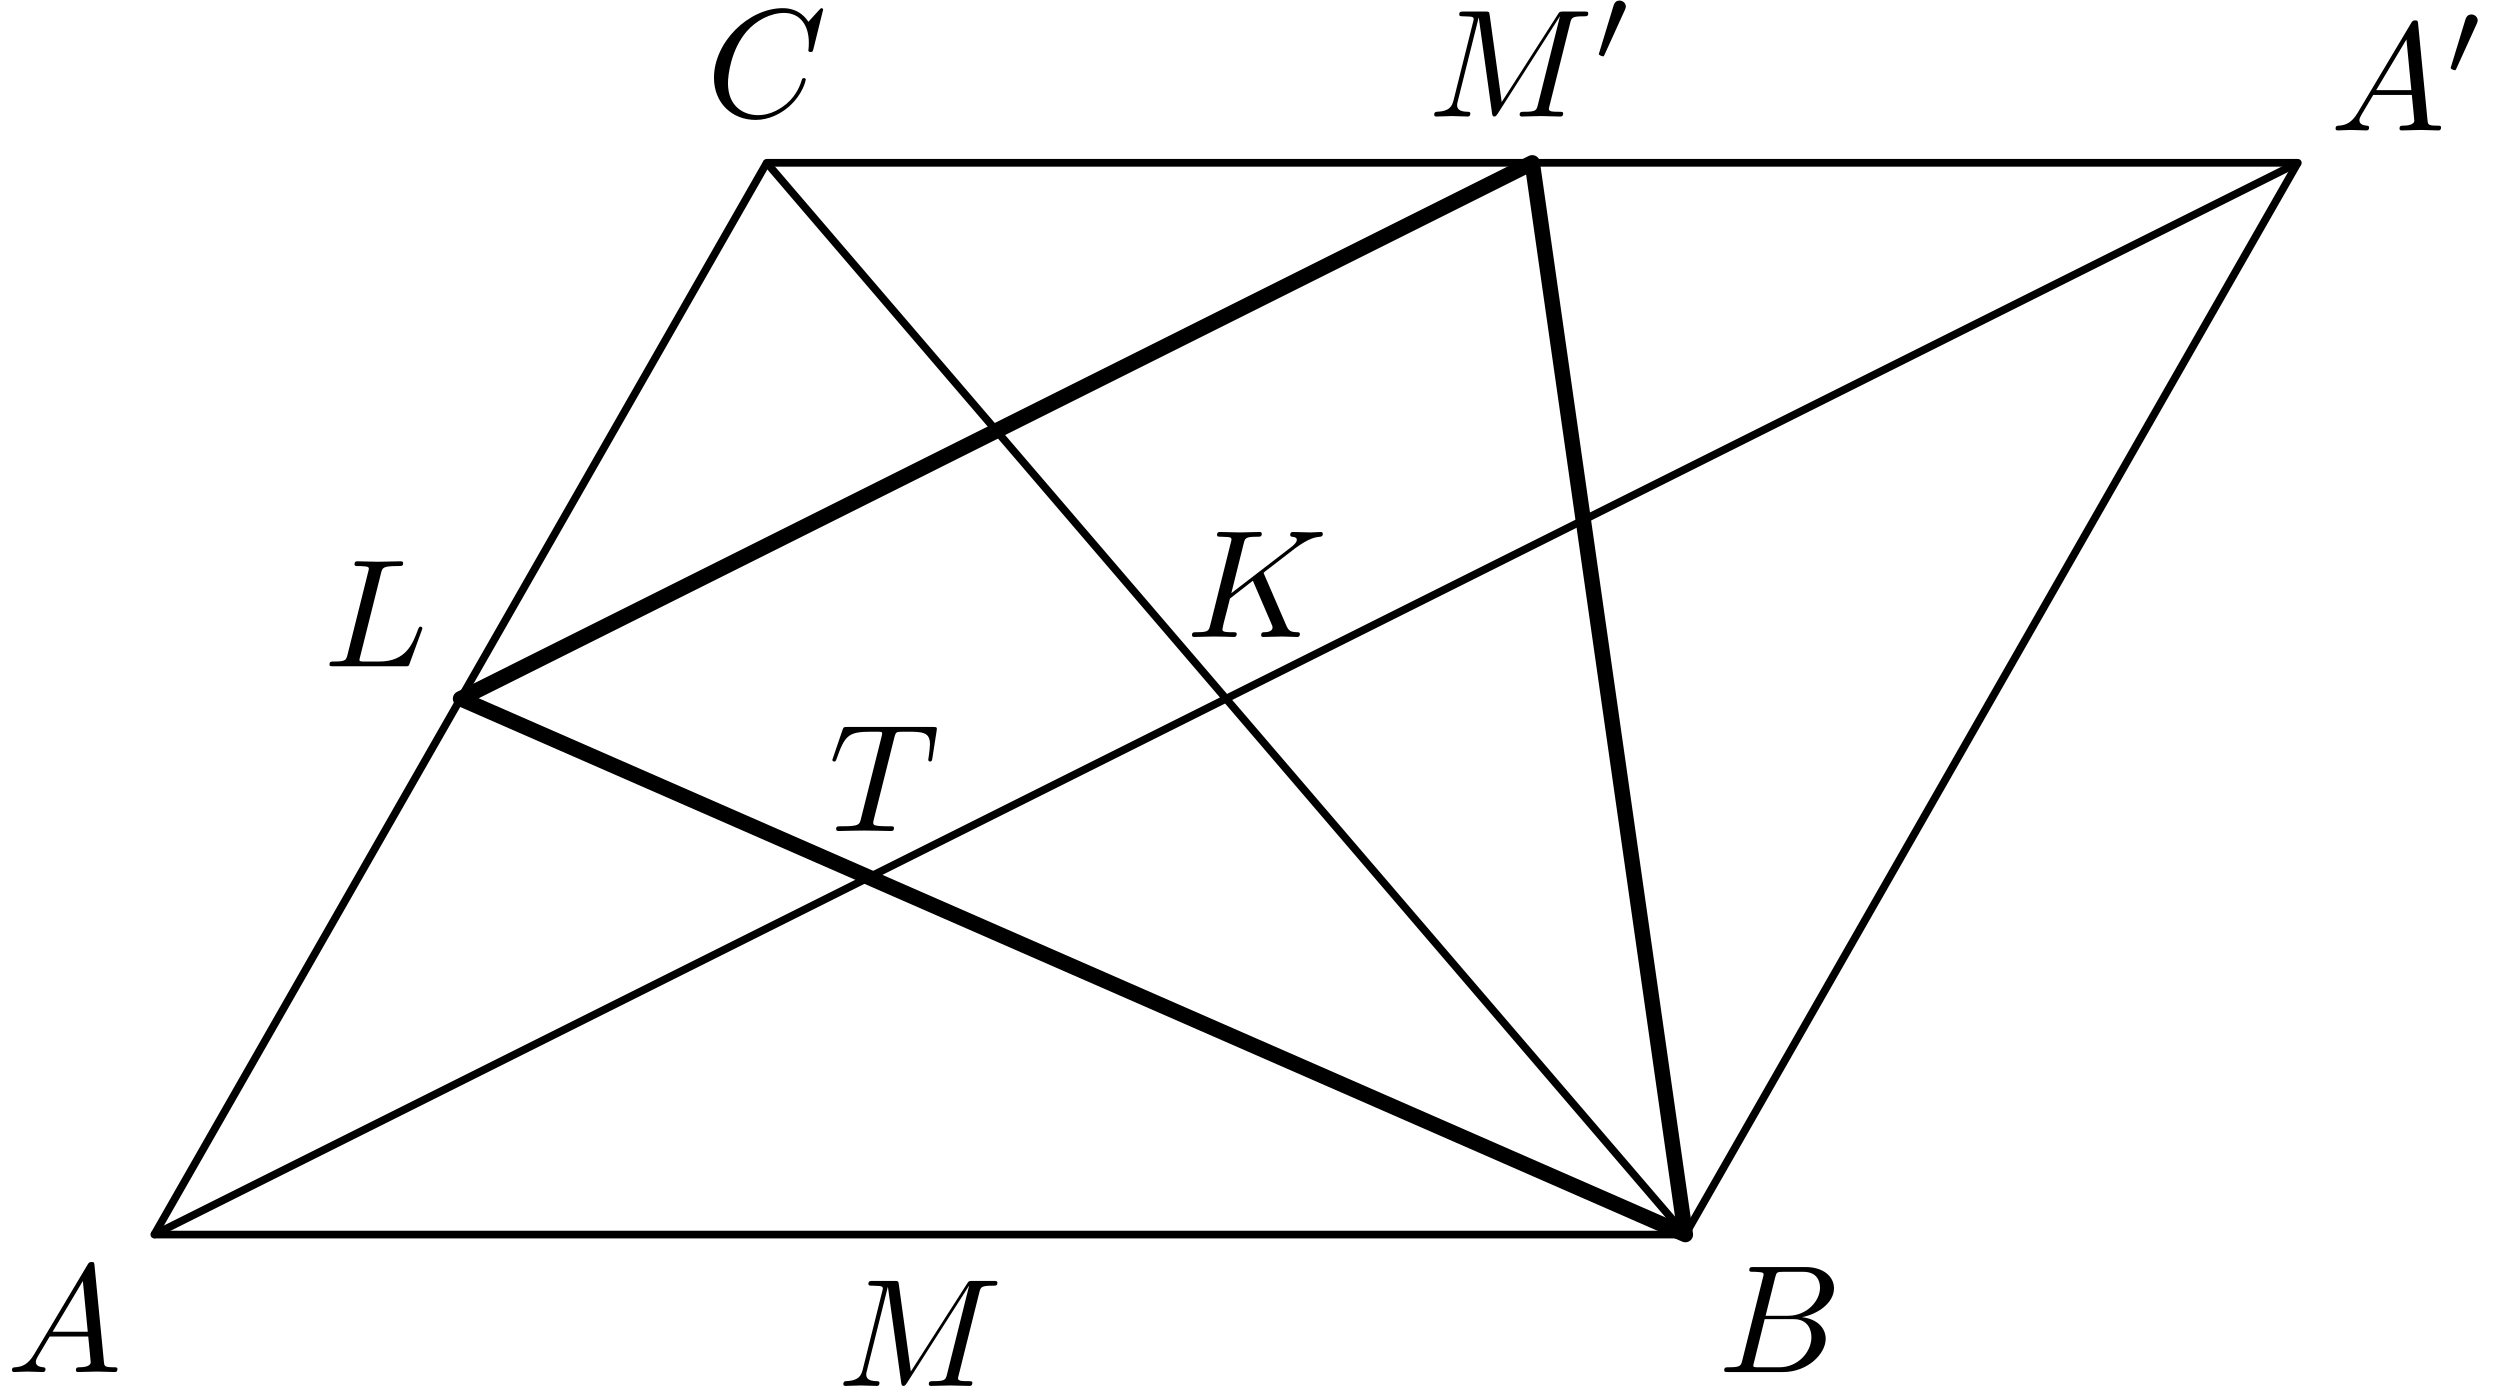 <?xml version='1.0' encoding='UTF-8'?>
<!-- This file was generated by dvisvgm 3.1.1 -->
<svg version='1.1' xmlns='http://www.w3.org/2000/svg' xmlns:xlink='http://www.w3.org/1999/xlink' width='162pt' height='90pt' viewBox='0 -90 162 90'>
<g id='page1'>
<g transform='matrix(1 0 0 -1 0 0)'>
<path d='M10 10H109.211L148.898 79.449H49.684Z' stroke='#000' fill='none' stroke-width='.5' stroke-miterlimit='10' stroke-linejoin='bevel'/>
<path d='M109.211 10L49.684 79.449' stroke='#000' fill='none' stroke-width='.5' stroke-miterlimit='10' stroke-linecap='round' stroke-linejoin='round'/>
<path d='M10 10L148.898 79.449' stroke='#000' fill='none' stroke-width='.5' stroke-miterlimit='10' stroke-linecap='round' stroke-linejoin='round'/>
<path d='M109.211 10L29.844 44.723L99.289 79.449Z' stroke='#000' fill='none' stroke-miterlimit='10' stroke-linecap='round' stroke-linejoin='round'/>
<path d='M2.211 2.238C1.813 1.57 1.424 1.431 .986 1.401C.867 1.391 .777 1.391 .777 1.202C.777 1.142 .827 1.092 .906 1.092C1.175 1.092 1.484 1.122 1.763 1.122C2.092 1.122 2.44 1.092 2.759 1.092C2.819 1.092 2.948 1.092 2.948 1.282C2.948 1.391 2.859 1.401 2.789 1.401C2.56 1.421 2.321 1.501 2.321 1.75C2.321 1.869 2.381 1.979 2.46 2.118L3.217 3.393H5.717C5.737 3.184 5.877 1.829 5.877 1.73C5.877 1.431 5.359 1.401 5.16 1.401C5.02 1.401 4.921 1.401 4.921 1.202C4.921 1.092 5.04 1.092 5.06 1.092C5.468 1.092 5.897 1.122 6.305 1.122C6.554 1.122 7.182 1.092 7.431 1.092C7.491 1.092 7.61 1.092 7.61 1.292C7.61 1.401 7.511 1.401 7.381 1.401C6.763 1.401 6.763 1.471 6.733 1.76L6.126 7.985C6.106 8.185 6.106 8.224 5.937 8.224C5.777 8.224 5.737 8.155 5.678 8.055L2.211 2.238ZM3.407 3.702L5.369 6.989L5.687 3.702H3.407Z'/>
<path d='M112.906 1.869C112.807 1.481 112.787 1.401 112 1.401C111.831 1.401 111.731 1.401 111.731 1.202C111.731 1.092 111.821 1.092 112 1.092H115.556C117.13 1.092 118.305 2.268 118.305 3.244C118.305 3.961 117.728 4.539 116.761 4.648C117.797 4.838 118.843 5.575 118.843 6.521C118.843 7.258 118.186 7.896 116.99 7.896H113.644C113.454 7.896 113.355 7.896 113.355 7.697C113.355 7.587 113.444 7.587 113.634 7.587C113.653 7.587 113.843 7.587 114.012 7.567C114.191 7.547 114.281 7.537 114.281 7.407C114.281 7.368 114.271 7.338 114.241 7.218L112.906 1.869ZM114.41 4.738L115.028 7.208C115.118 7.557 115.138 7.587 115.566 7.587H116.851C117.728 7.587 117.937 6.999 117.937 6.561C117.937 5.684 117.08 4.738 115.865 4.738H114.41ZM113.962 1.401C113.823 1.401 113.803 1.401 113.743 1.411C113.644 1.421 113.614 1.431 113.614 1.511C113.614 1.54 113.614 1.56 113.664 1.74L114.351 4.519H116.233C117.19 4.519 117.379 3.782 117.379 3.353C117.379 2.367 116.492 1.401 115.317 1.401H113.962Z'/>
<path d='M53.338 89.372C53.338 89.401 53.319 89.471 53.229 89.471C53.199 89.471 53.189 89.461 53.079 89.352L52.382 88.585C52.293 88.724 51.834 89.471 50.728 89.471C48.507 89.471 46.266 87.27 46.266 84.959C46.266 83.315 47.441 82.229 48.965 82.229C49.832 82.229 50.589 82.628 51.117 83.086C52.044 83.903 52.213 84.809 52.213 84.839C52.213 84.939 52.113 84.939 52.093 84.939C52.033 84.939 51.984 84.919 51.964 84.839C51.874 84.55 51.645 83.843 50.958 83.265C50.27 82.708 49.643 82.538 49.125 82.538C48.228 82.538 47.173 83.056 47.173 84.61C47.173 85.178 47.382 86.792 48.378 87.957C48.985 88.664 49.922 89.162 50.808 89.162C51.824 89.162 52.412 88.395 52.412 87.24C52.412 86.841 52.382 86.831 52.382 86.732C52.382 86.632 52.492 86.632 52.532 86.632C52.661 86.632 52.661 86.652 52.711 86.831L53.338 89.372Z'/>
<path d='M81.932 52.749C81.922 52.778 81.882 52.858 81.882 52.888C81.882 52.898 82.061 53.037 82.171 53.117L83.914 54.462C84.85 55.149 85.239 55.189 85.538 55.219C85.618 55.229 85.717 55.239 85.717 55.418C85.717 55.458 85.687 55.528 85.608 55.528C85.388 55.528 85.139 55.498 84.9 55.498C84.542 55.498 84.153 55.528 83.795 55.528C83.725 55.528 83.605 55.528 83.605 55.329C83.605 55.259 83.655 55.229 83.725 55.219C83.944 55.199 84.034 55.149 84.034 55.01C84.034 54.83 83.735 54.601 83.675 54.551L79.79 51.563L80.587 54.761C80.677 55.119 80.697 55.219 81.424 55.219C81.673 55.219 81.763 55.219 81.763 55.418C81.763 55.508 81.683 55.528 81.623 55.528C81.344 55.528 80.627 55.498 80.348 55.498C80.059 55.498 79.352 55.528 79.063 55.528C78.993 55.528 78.864 55.528 78.864 55.339C78.864 55.219 78.953 55.219 79.153 55.219C79.282 55.219 79.462 55.209 79.581 55.199C79.74 55.179 79.8 55.149 79.8 55.039C79.8 55 79.79 54.97 79.76 54.85L78.426 49.501C78.326 49.113 78.306 49.033 77.519 49.033C77.35 49.033 77.24 49.033 77.24 48.844C77.24 48.724 77.36 48.724 77.389 48.724C77.668 48.724 78.376 48.754 78.655 48.754C78.864 48.754 79.083 48.744 79.292 48.744C79.511 48.744 79.73 48.724 79.94 48.724C80.009 48.724 80.139 48.724 80.139 48.924C80.139 49.033 80.049 49.033 79.86 49.033C79.491 49.033 79.213 49.033 79.213 49.212C79.213 49.282 79.272 49.501 79.302 49.651C79.442 50.169 79.571 50.696 79.701 51.214L81.185 52.37L82.34 49.69C82.46 49.421 82.46 49.402 82.46 49.342C82.46 49.043 82.032 49.033 81.942 49.033C81.832 49.033 81.723 49.033 81.723 48.834C81.723 48.724 81.842 48.724 81.862 48.724C82.261 48.724 82.679 48.754 83.077 48.754C83.297 48.754 83.834 48.724 84.053 48.724C84.103 48.724 84.233 48.724 84.233 48.924C84.233 49.033 84.123 49.033 84.034 49.033C83.625 49.043 83.496 49.133 83.346 49.481L81.932 52.749Z'/>
<path d='M24.688 52.851C24.777 53.209 24.807 53.319 25.743 53.319C26.042 53.319 26.122 53.319 26.122 53.508C26.122 53.628 26.012 53.628 25.963 53.628C25.634 53.628 24.817 53.598 24.488 53.598C24.19 53.598 23.462 53.628 23.164 53.628C23.094 53.628 22.974 53.628 22.974 53.429C22.974 53.319 23.064 53.319 23.253 53.319C23.273 53.319 23.462 53.319 23.632 53.299C23.811 53.279 23.901 53.269 23.901 53.14C23.901 53.1 23.891 53.07 23.861 52.951L22.526 47.601C22.426 47.213 22.406 47.133 21.62 47.133C21.45 47.133 21.351 47.133 21.351 46.934C21.351 46.824 21.44 46.824 21.62 46.824H26.231C26.471 46.824 26.481 46.824 26.541 46.994L27.327 49.145C27.367 49.255 27.367 49.275 27.367 49.285C27.367 49.324 27.337 49.394 27.248 49.394C27.158 49.394 27.148 49.345 27.078 49.185C26.74 48.269 26.301 47.133 24.578 47.133H23.642C23.502 47.133 23.482 47.133 23.422 47.143C23.323 47.153 23.293 47.163 23.293 47.243C23.293 47.272 23.293 47.292 23.343 47.472L24.688 52.851Z'/>
<path d='M63.455 6.229C63.544 6.587 63.564 6.687 64.311 6.687C64.541 6.687 64.63 6.687 64.63 6.886C64.63 6.996 64.531 6.996 64.361 6.996H63.046C62.787 6.996 62.778 6.996 62.658 6.807L59.022 1.128L58.245 6.767C58.215 6.996 58.195 6.996 57.936 6.996H56.572C56.382 6.996 56.273 6.996 56.273 6.807C56.273 6.687 56.362 6.687 56.562 6.687C56.691 6.687 56.87 6.677 56.99 6.667C57.149 6.647 57.209 6.617 57.209 6.507C57.209 6.468 57.199 6.438 57.169 6.318L55.904 1.248C55.804 .85 55.635 .531 54.828 .501C54.778 .501 54.649 .491 54.649 .312C54.649 .222 54.709 .192 54.788 .192C55.107 .192 55.456 .222 55.785 .222C56.123 .222 56.482 .192 56.811 .192C56.86 .192 56.99 .192 56.99 .392C56.99 .501 56.88 .501 56.811 .501C56.243 .511 56.133 .71 56.133 .939C56.133 1.009 56.143 1.059 56.173 1.168L57.528 6.597H57.538L58.394 .421C58.414 .302 58.424 .192 58.544 .192C58.653 .192 58.713 .302 58.763 .372L62.787 6.677H62.797L61.373 .969C61.273 .581 61.253 .501 60.466 .501C60.297 .501 60.187 .501 60.187 .312C60.187 .192 60.307 .192 60.337 .192C60.616 .192 61.293 .222 61.572 .222C61.98 .222 62.409 .192 62.817 .192C62.877 .192 63.007 .192 63.007 .392C63.007 .501 62.917 .501 62.728 .501C62.359 .501 62.08 .501 62.08 .68C62.08 .72 62.08 .74 62.13 .919L63.455 6.229Z'/>
<path d='M152.78 82.694C152.381 82.027 151.994 81.887 151.554 81.857C151.436 81.847 151.346 81.847 151.346 81.658C151.346 81.598 151.396 81.549 151.475 81.549C151.744 81.549 152.052 81.579 152.332 81.579C152.661 81.579 153.009 81.549 153.328 81.549C153.388 81.549 153.518 81.549 153.518 81.738C153.518 81.847 153.428 81.857 153.358 81.857C153.129 81.877 152.89 81.957 152.89 82.206C152.89 82.325 152.95 82.435 153.029 82.574L153.786 83.849H156.286C156.306 83.64 156.446 82.286 156.446 82.186C156.446 81.887 155.928 81.857 155.729 81.857C155.589 81.857 155.489 81.857 155.489 81.658C155.489 81.549 155.609 81.549 155.628 81.549C156.038 81.549 156.466 81.579 156.874 81.579C157.124 81.579 157.751 81.549 158 81.549C158.06 81.549 158.18 81.549 158.18 81.748C158.18 81.857 158.08 81.857 157.95 81.857C157.332 81.857 157.332 81.927 157.302 82.216L156.695 88.442C156.675 88.641 156.675 88.681 156.506 88.681C156.346 88.681 156.306 88.611 156.246 88.511L152.78 82.694ZM153.976 84.158L155.938 87.446L156.256 84.158H153.976Z'/>
<path d='M160.492 88.456C160.547 88.575 160.554 88.63 160.554 88.679C160.554 88.895 160.359 89.063 160.143 89.063C159.878 89.063 159.795 88.847 159.759 88.735L158.838 85.715C158.832 85.701 158.804 85.61 158.804 85.603C158.804 85.519 159.02 85.45 159.076 85.45C159.125 85.45 159.131 85.464 159.18 85.569L160.492 88.456Z'/>
<path d='M101.742 88.485C101.831 88.843 101.851 88.943 102.598 88.943C102.828 88.943 102.917 88.943 102.917 89.143C102.917 89.252 102.817 89.252 102.648 89.252H101.333C101.074 89.252 101.064 89.252 100.945 89.063L97.309 83.385L96.532 89.023C96.502 89.252 96.482 89.252 96.223 89.252H94.858C94.669 89.252 94.56 89.252 94.56 89.063C94.56 88.943 94.649 88.943 94.848 88.943C94.978 88.943 95.157 88.933 95.277 88.923C95.436 88.903 95.496 88.873 95.496 88.764C95.496 88.724 95.486 88.694 95.456 88.575L94.191 83.504C94.091 83.106 93.922 82.787 93.115 82.757C93.065 82.757 92.936 82.747 92.936 82.568C92.936 82.479 92.996 82.449 93.075 82.449C93.394 82.449 93.743 82.479 94.072 82.479C94.41 82.479 94.769 82.449 95.098 82.449C95.147 82.449 95.277 82.449 95.277 82.648C95.277 82.757 95.167 82.757 95.098 82.757C94.53 82.767 94.42 82.967 94.42 83.196C94.42 83.265 94.43 83.315 94.46 83.425L95.815 88.854H95.825L96.681 82.678C96.701 82.558 96.711 82.449 96.831 82.449C96.94 82.449 97 82.558 97.05 82.628L101.074 88.933H101.084L99.66 83.225C99.56 82.837 99.54 82.757 98.753 82.757C98.584 82.757 98.474 82.757 98.474 82.568C98.474 82.449 98.594 82.449 98.624 82.449C98.902 82.449 99.58 82.479 99.859 82.479C100.267 82.479 100.696 82.449 101.104 82.449C101.164 82.449 101.293 82.449 101.293 82.648C101.293 82.757 101.204 82.757 101.014 82.757C100.646 82.757 100.367 82.757 100.367 82.937C100.367 82.976 100.367 82.996 100.417 83.176L101.742 88.485Z'/>
<path d='M105.292 89.356C105.347 89.475 105.354 89.53 105.354 89.579C105.354 89.795 105.159 89.963 104.943 89.963C104.678 89.963 104.594 89.747 104.559 89.635L103.639 86.615C103.632 86.601 103.603 86.51 103.603 86.503C103.603 86.419 103.82 86.35 103.876 86.35C103.924 86.35 103.931 86.364 103.98 86.469L105.292 89.356Z'/>
<path d='M57.95 42.196C58.019 42.475 58.059 42.535 58.179 42.565C58.268 42.585 58.597 42.585 58.806 42.585C59.812 42.585 60.261 42.544 60.261 41.768C60.261 41.618 60.221 41.23 60.181 40.971C60.171 40.931 60.151 40.811 60.151 40.781C60.151 40.722 60.181 40.652 60.271 40.652C60.38 40.652 60.4 40.732 60.42 40.881L60.689 42.614C60.699 42.654 60.709 42.754 60.709 42.784C60.709 42.893 60.609 42.893 60.44 42.893H54.911C54.672 42.893 54.662 42.883 54.593 42.694L53.995 40.941C53.985 40.921 53.935 40.781 53.935 40.762C53.935 40.702 53.985 40.652 54.055 40.652C54.154 40.652 54.164 40.702 54.224 40.861C54.762 42.405 55.021 42.585 56.495 42.585H56.884C57.163 42.585 57.163 42.544 57.163 42.465C57.163 42.405 57.133 42.286 57.123 42.256L55.788 36.936C55.698 36.568 55.668 36.458 54.603 36.458C54.244 36.458 54.184 36.458 54.184 36.269C54.184 36.15 54.294 36.15 54.354 36.15C54.622 36.15 54.901 36.169 55.171 36.169C55.449 36.169 55.738 36.18 56.017 36.18C56.296 36.18 56.575 36.169 56.844 36.169C57.133 36.169 57.431 36.15 57.711 36.15C57.81 36.15 57.93 36.15 57.93 36.349C57.93 36.458 57.85 36.458 57.591 36.458C57.342 36.458 57.212 36.458 56.953 36.478C56.665 36.508 56.585 36.538 56.585 36.697C56.585 36.707 56.585 36.757 56.625 36.907L57.95 42.196Z'/>
</g>
</g>
</svg>